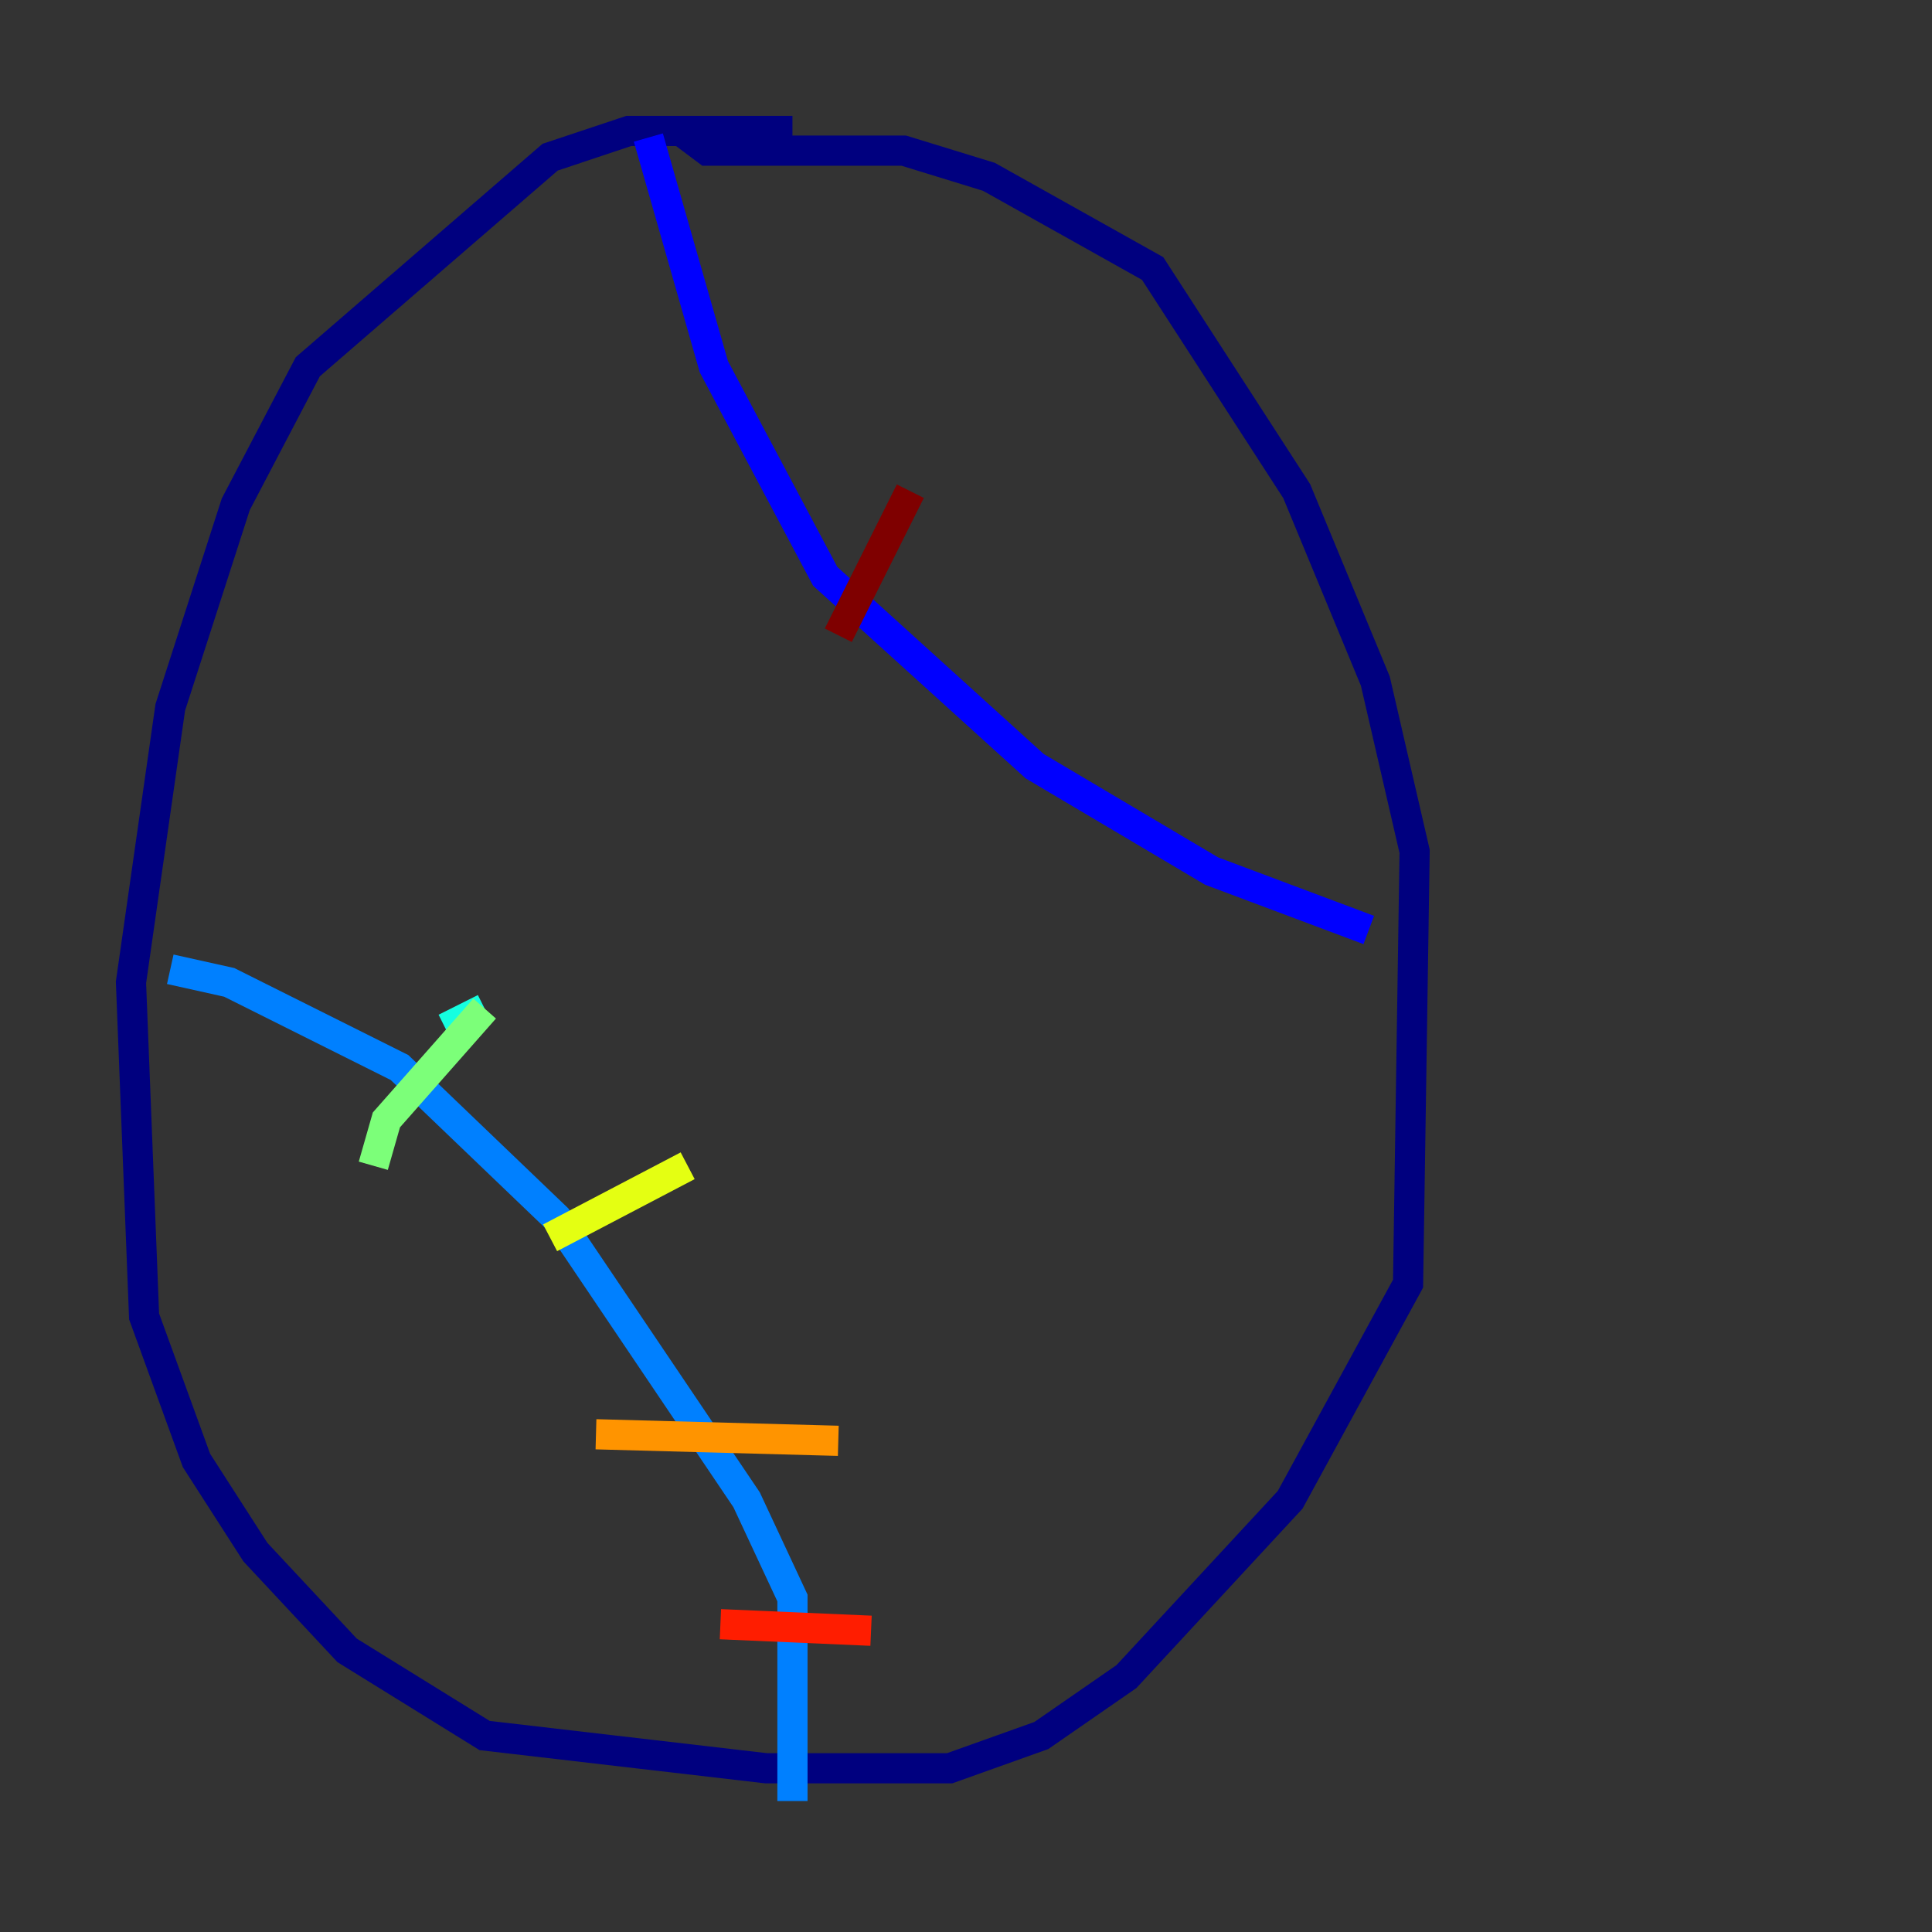 <?xml version="1.0" encoding="utf-8" ?>
<svg baseProfile="tiny" height="128" version="1.2" viewBox="0,0,128,128" width="128" xmlns="http://www.w3.org/2000/svg" xmlns:ev="http://www.w3.org/2001/xml-events" xmlns:xlink="http://www.w3.org/1999/xlink"><rect x="0" y="0" width="128" height="128" fill="#333333" stroke="none"/><defs /><polyline fill="none" points="52.502,8.678 41.654,8.678 36.447,10.414 20.393,24.298 15.62,33.41 11.281,46.861 8.678,65.085 9.546,87.214 13.017,96.759 16.922,102.834 22.997,109.342 32.108,114.983 50.766,117.153 62.915,117.153 68.99,114.983 74.63,111.078 85.478,99.363 93.288,85.044 93.722,56.407 91.119,45.125 85.912,32.542 76.366,17.79 65.519,11.715 59.878,9.98 46.861,9.98 45.125,8.678" stroke="#00007f" stroke-width="2" /><polyline fill="none" points="42.956,9.112 47.295,24.298 54.671,38.183 68.556,50.766 80.271,57.709 90.685,61.614" stroke="#0000ff" stroke-width="2" /><polyline fill="none" points="11.281,64.217 15.186,65.085 26.468,70.725 36.881,80.705 49.464,99.363 52.502,105.871 52.502,119.322" stroke="#0080ff" stroke-width="2" /><polyline fill="none" points="29.505,68.122 32.108,66.82" stroke="#15ffe1" stroke-width="2" /><polyline fill="none" points="32.108,66.82 25.6,74.197 24.732,77.234" stroke="#7cff79" stroke-width="2" /><polyline fill="none" points="45.559,77.234 36.447,82.007" stroke="#e4ff12" stroke-width="2" /><polyline fill="none" points="39.485,95.024 55.539,95.458" stroke="#ff9400" stroke-width="2" /><polyline fill="none" points="47.729,107.607 57.709,108.041" stroke="#ff1d00" stroke-width="2" /><polyline fill="none" points="60.312,32.542 55.539,42.088" stroke="#7f0000" stroke-width="2" /></svg>